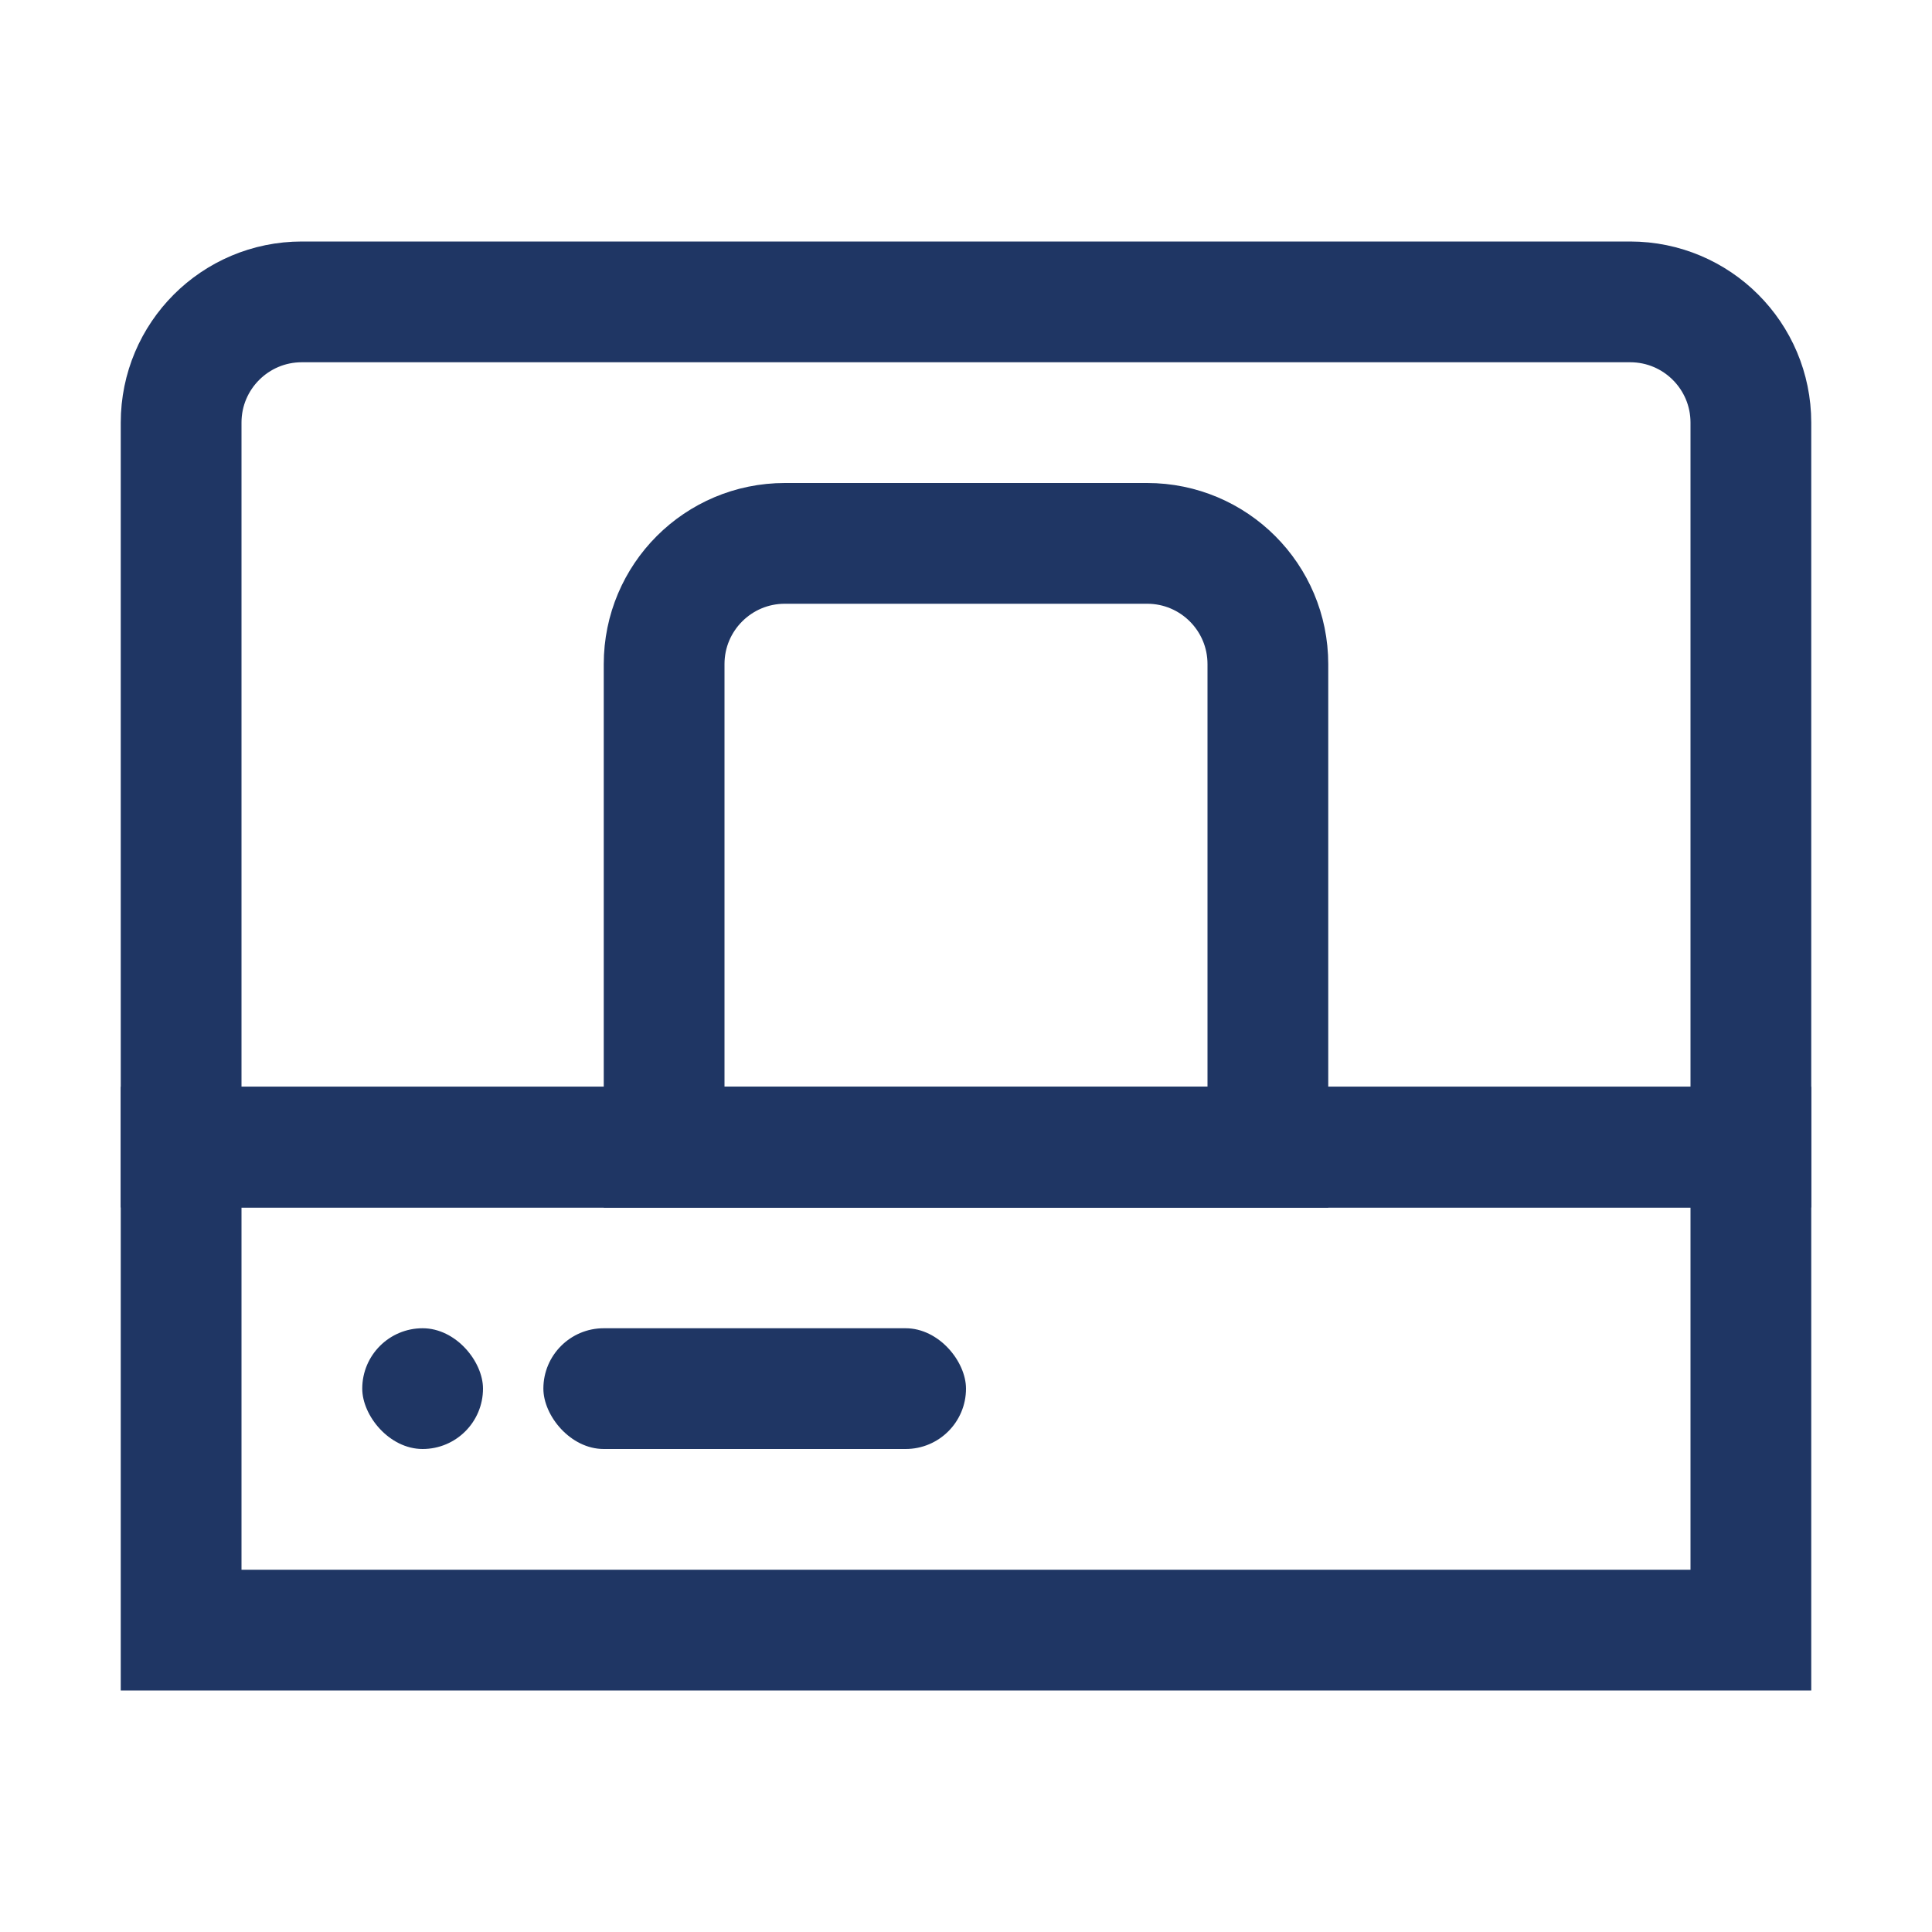 <svg width="32" height="32" viewBox="0 0 32 32" fill="none" xmlns="http://www.w3.org/2000/svg">
<path d="M4 19H3V20V26V27H4H28H29V26V20V19H28H4Z" stroke="#1F3664" stroke-width="2"/>
<path d="M28 19L29 19L29 18L29 7C29 5.895 28.105 5 27 5L5 5C3.895 5 3 5.895 3 7L3 18L3 19L4 19L28 19Z" stroke="#1F3664" stroke-width="2"/>
<path d="M20 19L21 19L21 18L21 11C21 9.895 20.105 9 19 9L13 9C11.895 9 11 9.895 11 11L11 18L11 19L12 19L20 19Z" stroke="#1F3664" stroke-width="2"/>
<rect x="9" y="22" width="7" height="2" rx="1" fill="#1F3664"/>
<rect x="6" y="22" width="2" height="2" rx="1" fill="#1F3664"/>
</svg>
